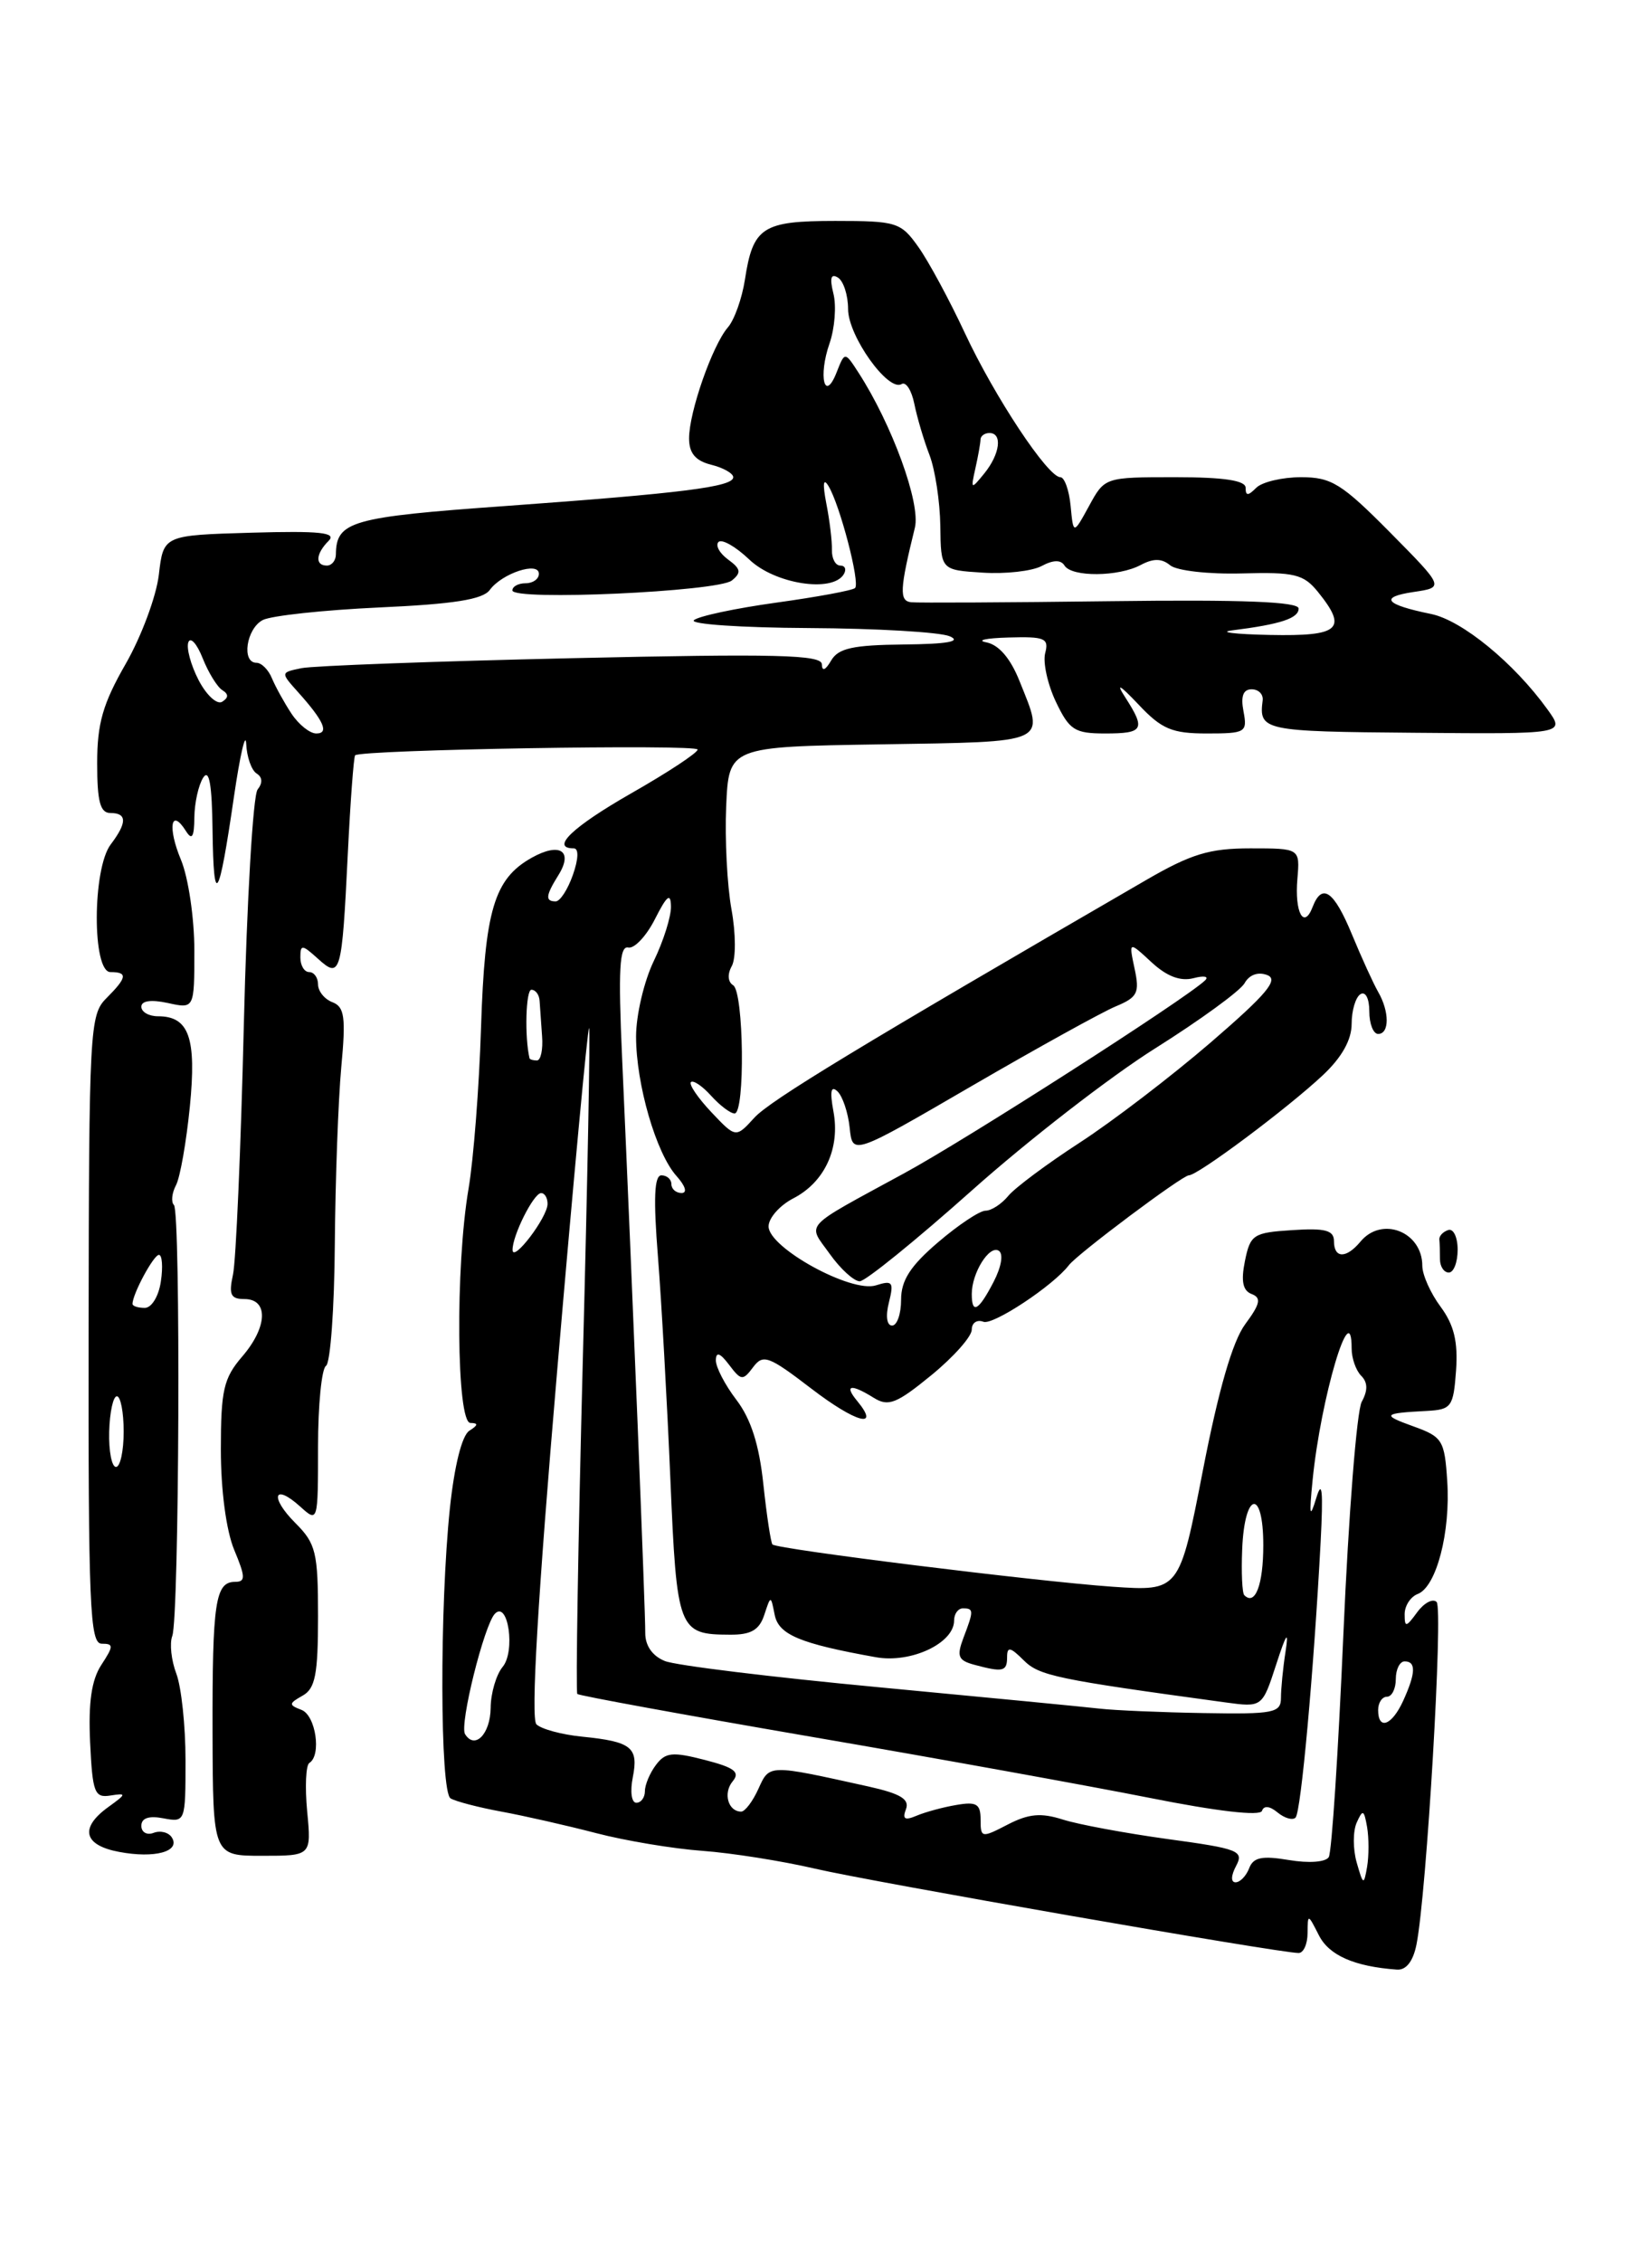 <?xml version="1.0" encoding="UTF-8" standalone="no"?>
<!DOCTYPE svg PUBLIC "-//W3C//DTD SVG 1.1//EN" "http://www.w3.org/Graphics/SVG/1.1/DTD/svg11.dtd" >
<svg xmlns="http://www.w3.org/2000/svg" xmlns:xlink="http://www.w3.org/1999/xlink" version="1.1" viewBox="0 0 187 256">
 <g >
 <path fill="currentColor"
d=" M 160.34 220.04 C 161.49 214.29 163.38 182.05 162.62 181.28 C 162.19 180.85 161.20 181.38 160.42 182.44 C 159.16 184.16 159.00 184.19 159.00 182.66 C 159.00 181.71 159.67 180.68 160.49 180.37 C 162.59 179.56 164.21 173.38 163.82 167.58 C 163.52 162.98 163.28 162.59 160.00 161.41 C 156.36 160.10 156.51 159.92 161.50 159.66 C 164.30 159.51 164.52 159.21 164.82 155.08 C 165.05 151.83 164.59 149.93 163.07 147.87 C 161.93 146.34 161.00 144.25 161.00 143.24 C 161.00 139.38 156.42 137.58 154.00 140.50 C 152.39 142.44 151.00 142.42 151.00 140.45 C 151.00 139.22 150.01 138.95 146.29 139.20 C 141.87 139.48 141.53 139.70 140.92 142.70 C 140.46 144.98 140.68 146.05 141.68 146.43 C 142.80 146.86 142.66 147.54 140.95 149.85 C 139.52 151.79 137.94 157.24 136.16 166.40 C 133.50 180.07 133.50 180.07 125.90 179.55 C 117.51 178.97 87.97 175.31 87.44 174.77 C 87.26 174.59 86.79 171.53 86.41 167.97 C 85.94 163.49 85.00 160.56 83.36 158.41 C 82.06 156.71 81.01 154.68 81.03 153.91 C 81.05 152.93 81.51 153.09 82.53 154.44 C 83.89 156.24 84.09 156.26 85.25 154.71 C 86.38 153.20 87.00 153.43 91.82 157.12 C 96.89 161.01 99.71 161.77 97.02 158.52 C 95.51 156.70 96.32 156.56 98.93 158.19 C 100.56 159.20 101.50 158.83 105.42 155.62 C 107.94 153.56 110.00 151.24 110.00 150.46 C 110.00 149.69 110.59 149.29 111.32 149.57 C 112.41 149.99 119.24 145.47 120.99 143.17 C 121.97 141.88 133.84 133.00 134.57 133.00 C 135.60 133.00 145.78 125.39 149.75 121.66 C 151.89 119.65 153.00 117.67 153.00 115.86 C 153.00 114.35 153.45 112.84 154.00 112.50 C 154.57 112.15 155.00 112.99 155.00 114.44 C 155.00 115.85 155.45 117.00 156.00 117.00 C 157.29 117.00 157.29 114.47 156.00 112.24 C 155.45 111.28 154.12 108.36 153.04 105.75 C 150.99 100.79 149.65 99.86 148.58 102.64 C 147.59 105.22 146.53 103.25 146.86 99.45 C 147.15 96.00 147.15 96.00 141.54 96.00 C 136.91 96.00 134.83 96.63 129.71 99.60 C 97.42 118.31 87.20 124.50 85.39 126.48 C 83.29 128.78 83.29 128.78 80.52 125.85 C 79.00 124.24 77.96 122.71 78.21 122.45 C 78.47 122.20 79.50 122.89 80.49 123.99 C 81.49 125.10 82.69 126.00 83.15 126.00 C 84.36 126.00 84.20 112.24 82.99 111.49 C 82.39 111.12 82.32 110.25 82.83 109.33 C 83.31 108.48 83.30 105.64 82.80 102.90 C 82.31 100.20 82.04 94.96 82.20 91.25 C 82.50 84.50 82.50 84.50 99.75 84.23 C 118.91 83.92 118.27 84.21 115.41 77.08 C 114.39 74.51 113.07 72.97 111.66 72.69 C 110.47 72.46 111.60 72.21 114.16 72.14 C 118.27 72.02 118.76 72.22 118.31 73.91 C 118.04 74.95 118.58 77.43 119.52 79.41 C 121.05 82.62 121.64 83.00 125.11 83.00 C 129.44 83.00 129.70 82.54 127.41 78.97 C 126.27 77.21 126.70 77.43 128.90 79.75 C 131.50 82.51 132.68 83.00 136.60 83.00 C 141.00 83.00 141.21 82.88 140.76 80.50 C 140.43 78.79 140.72 78.00 141.68 78.00 C 142.46 78.00 143.01 78.56 142.93 79.25 C 142.48 82.68 142.98 82.78 160.09 82.92 C 177.18 83.07 177.18 83.07 175.17 80.28 C 171.38 75.02 165.50 70.20 162.00 69.48 C 156.76 68.41 156.09 67.57 160.00 66.99 C 163.50 66.47 163.50 66.47 157.33 60.23 C 151.87 54.72 150.71 54.00 147.28 54.00 C 145.15 54.00 142.86 54.54 142.20 55.20 C 141.27 56.13 141.00 56.13 141.00 55.20 C 141.00 54.37 138.56 54.00 133.03 54.00 C 125.06 54.00 125.05 54.00 123.28 57.25 C 121.50 60.50 121.50 60.50 121.19 57.25 C 121.02 55.46 120.49 54.00 120.03 54.00 C 118.61 54.00 112.58 44.89 109.22 37.69 C 107.47 33.94 105.10 29.55 103.95 27.94 C 101.97 25.15 101.50 25.00 94.55 25.00 C 86.30 25.00 85.23 25.69 84.32 31.66 C 83.99 33.77 83.13 36.20 82.39 37.05 C 80.64 39.08 78.00 46.62 78.00 49.61 C 78.00 51.28 78.72 52.14 80.50 52.59 C 81.88 52.93 83.00 53.57 83.00 54.00 C 83.00 55.09 77.29 55.81 57.21 57.26 C 39.72 58.51 38.06 58.99 38.02 62.75 C 38.01 63.44 37.55 64.00 37.00 64.00 C 35.64 64.00 35.74 62.66 37.20 61.20 C 38.14 60.26 36.22 60.06 28.45 60.28 C 18.50 60.57 18.50 60.57 17.98 65.04 C 17.69 67.49 16.00 72.03 14.23 75.12 C 11.64 79.63 11.00 81.86 11.00 86.37 C 11.00 90.71 11.34 92.00 12.50 92.00 C 14.39 92.00 14.40 93.09 12.53 95.56 C 10.45 98.31 10.42 110.00 12.50 110.00 C 14.49 110.00 14.39 110.61 12.03 112.97 C 10.16 114.84 10.07 116.50 10.03 150.47 C 9.99 181.73 10.17 186.00 11.51 186.00 C 12.88 186.00 12.87 186.26 11.47 188.40 C 10.36 190.10 9.99 192.65 10.20 197.15 C 10.47 202.86 10.70 203.47 12.50 203.18 C 14.35 202.89 14.33 202.99 12.25 204.49 C 8.98 206.85 9.46 208.81 13.49 209.56 C 17.50 210.32 20.44 209.52 19.46 207.94 C 19.10 207.35 18.17 207.11 17.40 207.40 C 16.63 207.70 16.00 207.34 16.00 206.61 C 16.00 205.73 16.85 205.44 18.50 205.76 C 20.98 206.23 21.00 206.16 21.00 199.18 C 21.00 195.30 20.53 190.90 19.96 189.39 C 19.39 187.89 19.18 185.97 19.50 185.13 C 20.29 183.07 20.47 137.14 19.69 136.36 C 19.35 136.02 19.45 135.01 19.92 134.12 C 20.39 133.23 21.09 129.23 21.49 125.23 C 22.26 117.43 21.40 115.00 17.88 115.00 C 16.84 115.00 16.00 114.51 16.00 113.92 C 16.00 113.24 17.11 113.09 19.00 113.50 C 22.00 114.16 22.00 114.16 22.00 107.55 C 22.00 103.91 21.32 99.31 20.49 97.31 C 18.95 93.64 19.34 91.34 21.04 94.03 C 21.73 95.13 21.98 94.74 22.00 92.50 C 22.02 90.85 22.47 88.83 23.00 88.00 C 23.68 86.95 24.00 88.77 24.06 94.00 C 24.18 102.88 24.77 101.94 26.48 90.17 C 27.18 85.40 27.80 82.71 27.87 84.19 C 27.94 85.67 28.47 87.17 29.05 87.53 C 29.71 87.94 29.75 88.60 29.16 89.34 C 28.64 89.98 27.94 101.97 27.60 116.00 C 27.26 130.03 26.71 142.74 26.37 144.25 C 25.88 146.50 26.11 147.00 27.67 147.00 C 30.41 147.00 30.29 150.16 27.43 153.49 C 25.31 155.95 25.00 157.30 25.00 164.03 C 25.00 168.67 25.61 173.21 26.51 175.38 C 27.79 178.44 27.81 179.00 26.62 179.00 C 24.37 179.00 24.03 181.26 24.06 196.04 C 24.10 210.00 24.10 210.00 29.68 210.00 C 35.25 210.00 35.25 210.00 34.77 204.97 C 34.51 202.20 34.62 199.74 35.02 199.49 C 36.41 198.63 35.74 194.11 34.13 193.49 C 32.66 192.93 32.67 192.77 34.25 191.88 C 35.69 191.08 36.00 189.48 36.00 182.90 C 36.00 175.66 35.76 174.67 33.44 172.35 C 30.49 169.40 30.98 167.77 33.99 170.49 C 35.99 172.30 36.00 172.26 36.00 163.71 C 36.00 158.99 36.41 154.87 36.90 154.56 C 37.40 154.26 37.85 148.04 37.90 140.75 C 37.96 133.46 38.29 124.47 38.63 120.77 C 39.16 115.10 39.00 113.94 37.63 113.41 C 36.73 113.07 36.00 112.16 36.00 111.39 C 36.00 110.63 35.55 110.00 35.00 110.00 C 34.45 110.00 34.00 109.26 34.00 108.35 C 34.00 106.85 34.19 106.86 35.98 108.48 C 38.55 110.81 38.70 110.29 39.37 96.63 C 39.66 90.66 40.04 85.63 40.20 85.47 C 40.85 84.83 79.00 84.19 78.97 84.82 C 78.95 85.20 75.58 87.42 71.47 89.76 C 64.79 93.58 62.26 96.00 64.95 96.00 C 65.52 96.00 65.49 97.18 64.85 99.00 C 64.27 100.65 63.40 102.00 62.90 102.00 C 61.70 102.00 61.76 101.35 63.21 99.03 C 64.92 96.29 63.37 95.28 60.19 97.06 C 55.93 99.45 54.88 102.99 54.45 116.30 C 54.24 123.01 53.60 131.20 53.04 134.50 C 51.53 143.31 51.67 161.00 53.25 161.02 C 54.16 161.03 54.13 161.27 53.13 161.90 C 52.29 162.43 51.44 165.84 50.93 170.63 C 49.75 181.88 49.80 202.76 51.00 203.50 C 51.55 203.84 54.14 204.52 56.75 205.00 C 59.36 205.48 64.20 206.58 67.50 207.44 C 70.80 208.30 76.20 209.20 79.50 209.44 C 82.80 209.68 88.53 210.59 92.23 211.45 C 98.54 212.93 144.81 221.00 147.00 221.00 C 147.55 221.00 148.01 219.99 148.01 218.75 C 148.03 216.54 148.05 216.55 149.29 218.99 C 150.44 221.27 153.31 222.53 158.12 222.88 C 159.17 222.96 159.96 221.94 160.34 220.04 Z  M 165.00 141.42 C 165.00 140.00 164.52 138.99 163.93 139.19 C 163.33 139.39 162.88 139.88 162.93 140.28 C 162.97 140.67 163.00 141.68 163.00 142.50 C 163.00 143.32 163.45 144.00 164.00 144.00 C 164.55 144.00 165.00 142.84 165.00 141.42 Z  M 139.92 211.15 C 140.83 209.44 140.21 209.20 132.21 208.11 C 127.42 207.45 122.07 206.46 120.31 205.90 C 117.83 205.11 116.44 205.24 114.06 206.47 C 111.11 208.00 111.00 207.98 111.00 205.91 C 111.00 204.13 110.54 203.85 108.25 204.25 C 106.74 204.50 104.71 205.06 103.74 205.47 C 102.42 206.03 102.12 205.85 102.55 204.73 C 102.98 203.60 101.94 202.97 98.31 202.16 C 86.93 199.64 87.12 199.63 85.85 202.42 C 85.21 203.84 84.33 205.00 83.90 205.00 C 82.42 205.00 81.83 202.91 82.93 201.58 C 83.81 200.53 83.15 200.02 79.77 199.15 C 76.12 198.21 75.32 198.29 74.25 199.72 C 73.56 200.63 73.00 201.97 73.00 202.69 C 73.00 203.41 72.56 204.00 72.03 204.00 C 71.48 204.00 71.31 202.72 71.63 201.12 C 72.30 197.73 71.50 197.08 65.90 196.52 C 63.59 196.29 61.26 195.66 60.72 195.12 C 60.07 194.47 60.87 180.81 63.07 155.10 C 64.90 133.64 66.53 116.20 66.68 116.34 C 66.83 116.49 66.51 133.43 65.97 153.97 C 65.44 174.52 65.16 191.49 65.35 191.69 C 65.55 191.88 77.41 194.05 91.71 196.51 C 106.01 198.96 123.29 202.09 130.10 203.44 C 137.77 204.97 142.63 205.53 142.85 204.92 C 143.06 204.29 143.73 204.36 144.62 205.10 C 145.41 205.75 146.32 206.01 146.65 205.68 C 147.27 205.07 148.71 189.14 149.49 174.50 C 149.79 168.70 149.66 167.32 149.00 169.50 C 148.26 171.93 148.18 171.54 148.58 167.50 C 149.50 158.20 153.00 146.39 153.00 152.60 C 153.00 153.70 153.49 155.09 154.08 155.68 C 154.83 156.43 154.85 157.34 154.14 158.63 C 153.58 159.66 152.65 171.45 152.07 184.83 C 151.49 198.21 150.75 209.60 150.41 210.15 C 150.05 210.72 148.15 210.86 145.90 210.48 C 142.85 209.97 141.87 210.17 141.40 211.41 C 141.06 212.29 140.37 213.00 139.86 213.00 C 139.31 213.00 139.34 212.24 139.92 211.15 Z  M 153.57 210.75 C 153.14 209.24 153.14 207.22 153.57 206.25 C 154.26 204.71 154.40 204.77 154.75 206.75 C 154.96 207.99 154.96 210.01 154.75 211.25 C 154.38 213.37 154.31 213.34 153.57 210.75 Z  M 52.64 196.23 C 51.99 195.17 54.80 183.88 56.02 182.61 C 57.52 181.06 58.36 186.87 56.90 188.62 C 56.17 189.50 55.55 191.60 55.54 193.28 C 55.50 196.23 53.75 198.02 52.64 196.23 Z  M 156.00 193.50 C 156.00 192.68 156.45 192.00 157.00 192.00 C 157.55 192.00 158.00 191.10 158.00 190.00 C 158.00 188.90 158.45 188.00 159.00 188.00 C 160.31 188.00 160.26 189.33 158.84 192.45 C 157.56 195.26 156.00 195.84 156.00 193.50 Z  M 124.50 193.35 C 122.85 193.16 111.60 192.07 99.50 190.93 C 87.40 189.79 76.49 188.46 75.26 187.96 C 73.84 187.39 73.03 186.21 73.04 184.78 C 73.07 182.56 71.57 145.45 70.42 119.72 C 69.97 109.71 70.12 107.01 71.11 107.22 C 71.80 107.38 73.17 105.92 74.14 104.00 C 75.49 101.33 75.92 100.99 75.95 102.56 C 75.98 103.70 75.10 106.49 74.00 108.76 C 72.90 111.04 72.00 114.88 72.00 117.29 C 72.00 122.70 74.28 130.54 76.59 133.09 C 77.59 134.21 77.83 135.00 77.15 135.00 C 76.52 135.00 76.00 134.55 76.00 134.00 C 76.00 133.45 75.49 133.00 74.87 133.00 C 74.06 133.00 73.95 135.61 74.48 142.25 C 74.88 147.34 75.51 158.61 75.88 167.30 C 76.61 184.52 76.78 184.96 82.63 184.98 C 85.00 185.00 85.95 184.45 86.51 182.75 C 87.25 180.50 87.25 180.50 87.69 182.73 C 88.14 184.98 90.54 185.99 99.15 187.53 C 103.11 188.24 108.00 185.95 108.00 183.38 C 108.00 182.62 108.45 182.00 109.00 182.00 C 110.23 182.00 110.24 182.25 109.06 185.33 C 108.27 187.43 108.45 187.89 110.31 188.39 C 113.55 189.26 114.00 189.15 114.00 187.50 C 114.00 186.30 114.37 186.37 115.87 187.87 C 117.63 189.63 119.56 190.03 138.69 192.64 C 142.88 193.21 142.88 193.21 144.46 188.35 C 145.61 184.80 145.90 184.41 145.52 186.88 C 145.23 188.73 145.00 191.09 145.00 192.12 C 145.00 193.83 144.19 193.99 136.25 193.85 C 131.44 193.77 126.15 193.54 124.50 193.35 Z  M 140.85 180.51 C 140.61 180.28 140.50 177.94 140.61 175.33 C 140.87 168.77 143.00 168.35 143.00 174.86 C 143.00 179.33 142.08 181.75 140.85 180.51 Z  M 12.36 162.00 C 12.42 159.80 12.81 158.00 13.23 158.00 C 13.65 158.00 14.00 159.80 14.00 162.00 C 14.00 164.20 13.61 166.00 13.13 166.00 C 12.65 166.00 12.30 164.20 12.36 162.00 Z  M 100.62 147.39 C 101.20 145.07 101.04 144.85 99.15 145.45 C 96.36 146.34 87.00 141.19 87.00 138.78 C 87.00 137.83 88.26 136.40 89.81 135.60 C 93.36 133.76 95.12 129.93 94.34 125.76 C 93.92 123.48 94.06 122.80 94.80 123.50 C 95.38 124.05 96.00 125.90 96.18 127.62 C 96.50 130.74 96.50 130.74 110.00 122.89 C 117.42 118.58 124.76 114.52 126.30 113.88 C 128.77 112.85 129.02 112.35 128.43 109.61 C 127.77 106.50 127.77 106.50 130.34 108.88 C 132.08 110.49 133.61 111.07 135.10 110.69 C 136.31 110.37 136.89 110.49 136.39 110.96 C 134.19 113.05 109.43 128.92 102.34 132.77 C 90.65 139.14 91.39 138.34 93.93 141.90 C 95.14 143.60 96.67 144.99 97.32 144.99 C 97.97 144.98 103.67 140.36 110.00 134.72 C 116.33 129.07 125.66 121.84 130.75 118.64 C 135.84 115.44 140.40 112.12 140.88 111.26 C 141.41 110.30 142.41 109.94 143.45 110.34 C 144.77 110.85 143.40 112.49 137.04 117.97 C 132.59 121.80 125.92 126.90 122.22 129.30 C 118.52 131.70 114.88 134.41 114.13 135.33 C 113.37 136.25 112.22 137.00 111.56 137.00 C 110.90 137.00 108.48 138.61 106.18 140.58 C 103.04 143.26 102.00 144.89 102.00 147.08 C 102.00 148.69 101.54 150.00 100.98 150.00 C 100.38 150.00 100.23 148.92 100.62 147.39 Z  M 15.00 147.55 C 15.00 146.43 17.39 142.00 17.99 142.00 C 18.35 142.00 18.46 143.35 18.21 145.00 C 17.97 146.68 17.16 148.00 16.39 148.00 C 15.62 148.00 15.00 147.80 15.00 147.55 Z  M 110.00 146.43 C 110.00 144.05 111.98 140.87 113.05 141.53 C 113.60 141.87 113.37 143.32 112.47 145.06 C 110.77 148.34 110.00 148.77 110.00 146.43 Z  M 58.02 141.45 C 57.99 139.84 60.40 135.02 61.25 135.01 C 61.66 135.00 61.99 135.56 61.98 136.25 C 61.95 137.79 58.05 142.91 58.02 141.45 Z  M 59.94 119.75 C 59.37 117.35 59.52 112.00 60.15 112.00 C 60.62 112.00 61.04 112.56 61.08 113.25 C 61.13 113.94 61.25 115.74 61.36 117.25 C 61.48 118.76 61.21 120.00 60.78 120.00 C 60.35 120.00 59.97 119.89 59.94 119.75 Z  M 32.99 80.75 C 32.17 79.51 31.18 77.71 30.78 76.75 C 30.39 75.79 29.60 75.00 29.03 75.00 C 27.31 75.00 27.88 71.13 29.75 70.16 C 30.71 69.67 36.64 69.03 42.93 68.74 C 51.36 68.36 54.65 67.84 55.44 66.76 C 56.82 64.87 61.00 63.50 61.00 64.93 C 61.00 65.52 60.33 66.00 59.50 66.00 C 58.67 66.00 58.00 66.37 58.00 66.81 C 58.00 68.01 81.27 66.95 82.84 65.69 C 83.94 64.80 83.86 64.37 82.41 63.31 C 81.44 62.60 80.96 61.71 81.33 61.33 C 81.71 60.96 83.28 61.85 84.82 63.32 C 87.70 66.08 94.20 67.10 95.50 65.00 C 95.84 64.45 95.67 64.00 95.12 64.00 C 94.57 64.00 94.15 63.21 94.17 62.25 C 94.20 61.29 93.92 58.92 93.54 57.00 C 93.10 54.72 93.19 54.02 93.78 55.00 C 95.07 57.11 97.38 65.96 96.79 66.54 C 96.52 66.81 92.52 67.55 87.90 68.19 C 83.28 68.83 79.07 69.72 78.55 70.18 C 78.03 70.63 83.88 71.03 91.55 71.07 C 99.22 71.11 106.40 71.53 107.50 72.00 C 108.88 72.59 107.25 72.88 102.30 72.93 C 96.55 72.99 94.89 73.35 94.08 74.75 C 93.43 75.86 93.05 76.01 93.03 75.17 C 93.01 74.09 87.85 73.96 64.75 74.48 C 49.21 74.83 35.43 75.34 34.12 75.61 C 31.75 76.10 31.75 76.10 33.72 78.30 C 36.66 81.57 37.29 83.00 35.80 83.00 C 35.07 83.00 33.81 81.99 32.99 80.75 Z  M 22.48 76.96 C 21.60 75.26 21.08 73.33 21.32 72.68 C 21.56 72.03 22.29 72.84 22.94 74.48 C 23.59 76.12 24.60 77.75 25.17 78.10 C 25.89 78.55 25.88 78.95 25.15 79.41 C 24.56 79.77 23.37 78.67 22.48 76.96 Z  M 139.50 71.33 C 144.96 70.64 147.00 69.97 147.00 68.86 C 147.00 68.09 140.71 67.84 125.75 68.03 C 114.06 68.18 103.89 68.23 103.14 68.15 C 101.78 68.00 101.84 66.71 103.56 59.72 C 104.24 56.98 100.97 48.02 97.16 42.14 C 95.63 39.78 95.63 39.78 94.70 42.14 C 93.34 45.61 92.60 42.59 93.90 38.86 C 94.49 37.16 94.69 34.62 94.34 33.23 C 93.90 31.46 94.05 30.92 94.85 31.41 C 95.48 31.80 96.00 33.41 96.00 34.98 C 96.00 38.02 100.55 44.39 102.06 43.46 C 102.55 43.16 103.19 44.17 103.50 45.71 C 103.81 47.24 104.58 49.85 105.22 51.50 C 105.85 53.15 106.40 56.75 106.44 59.50 C 106.50 64.50 106.50 64.50 111.22 64.80 C 113.81 64.97 116.82 64.63 117.91 64.05 C 119.21 63.35 120.09 63.33 120.50 64.00 C 121.32 65.32 126.61 65.28 129.13 63.93 C 130.56 63.17 131.51 63.18 132.46 63.97 C 133.20 64.58 136.80 64.99 140.57 64.89 C 146.52 64.72 147.56 64.98 149.17 66.96 C 152.59 71.19 151.68 72.01 143.75 71.85 C 139.76 71.77 137.85 71.53 139.50 71.33 Z  M 110.41 53.00 C 110.72 51.62 110.98 50.16 110.99 49.75 C 110.99 49.34 111.45 49.00 112.00 49.00 C 113.50 49.00 113.20 51.37 111.43 53.56 C 109.91 55.43 109.87 55.41 110.41 53.00 Z "/>
</g>
</svg>